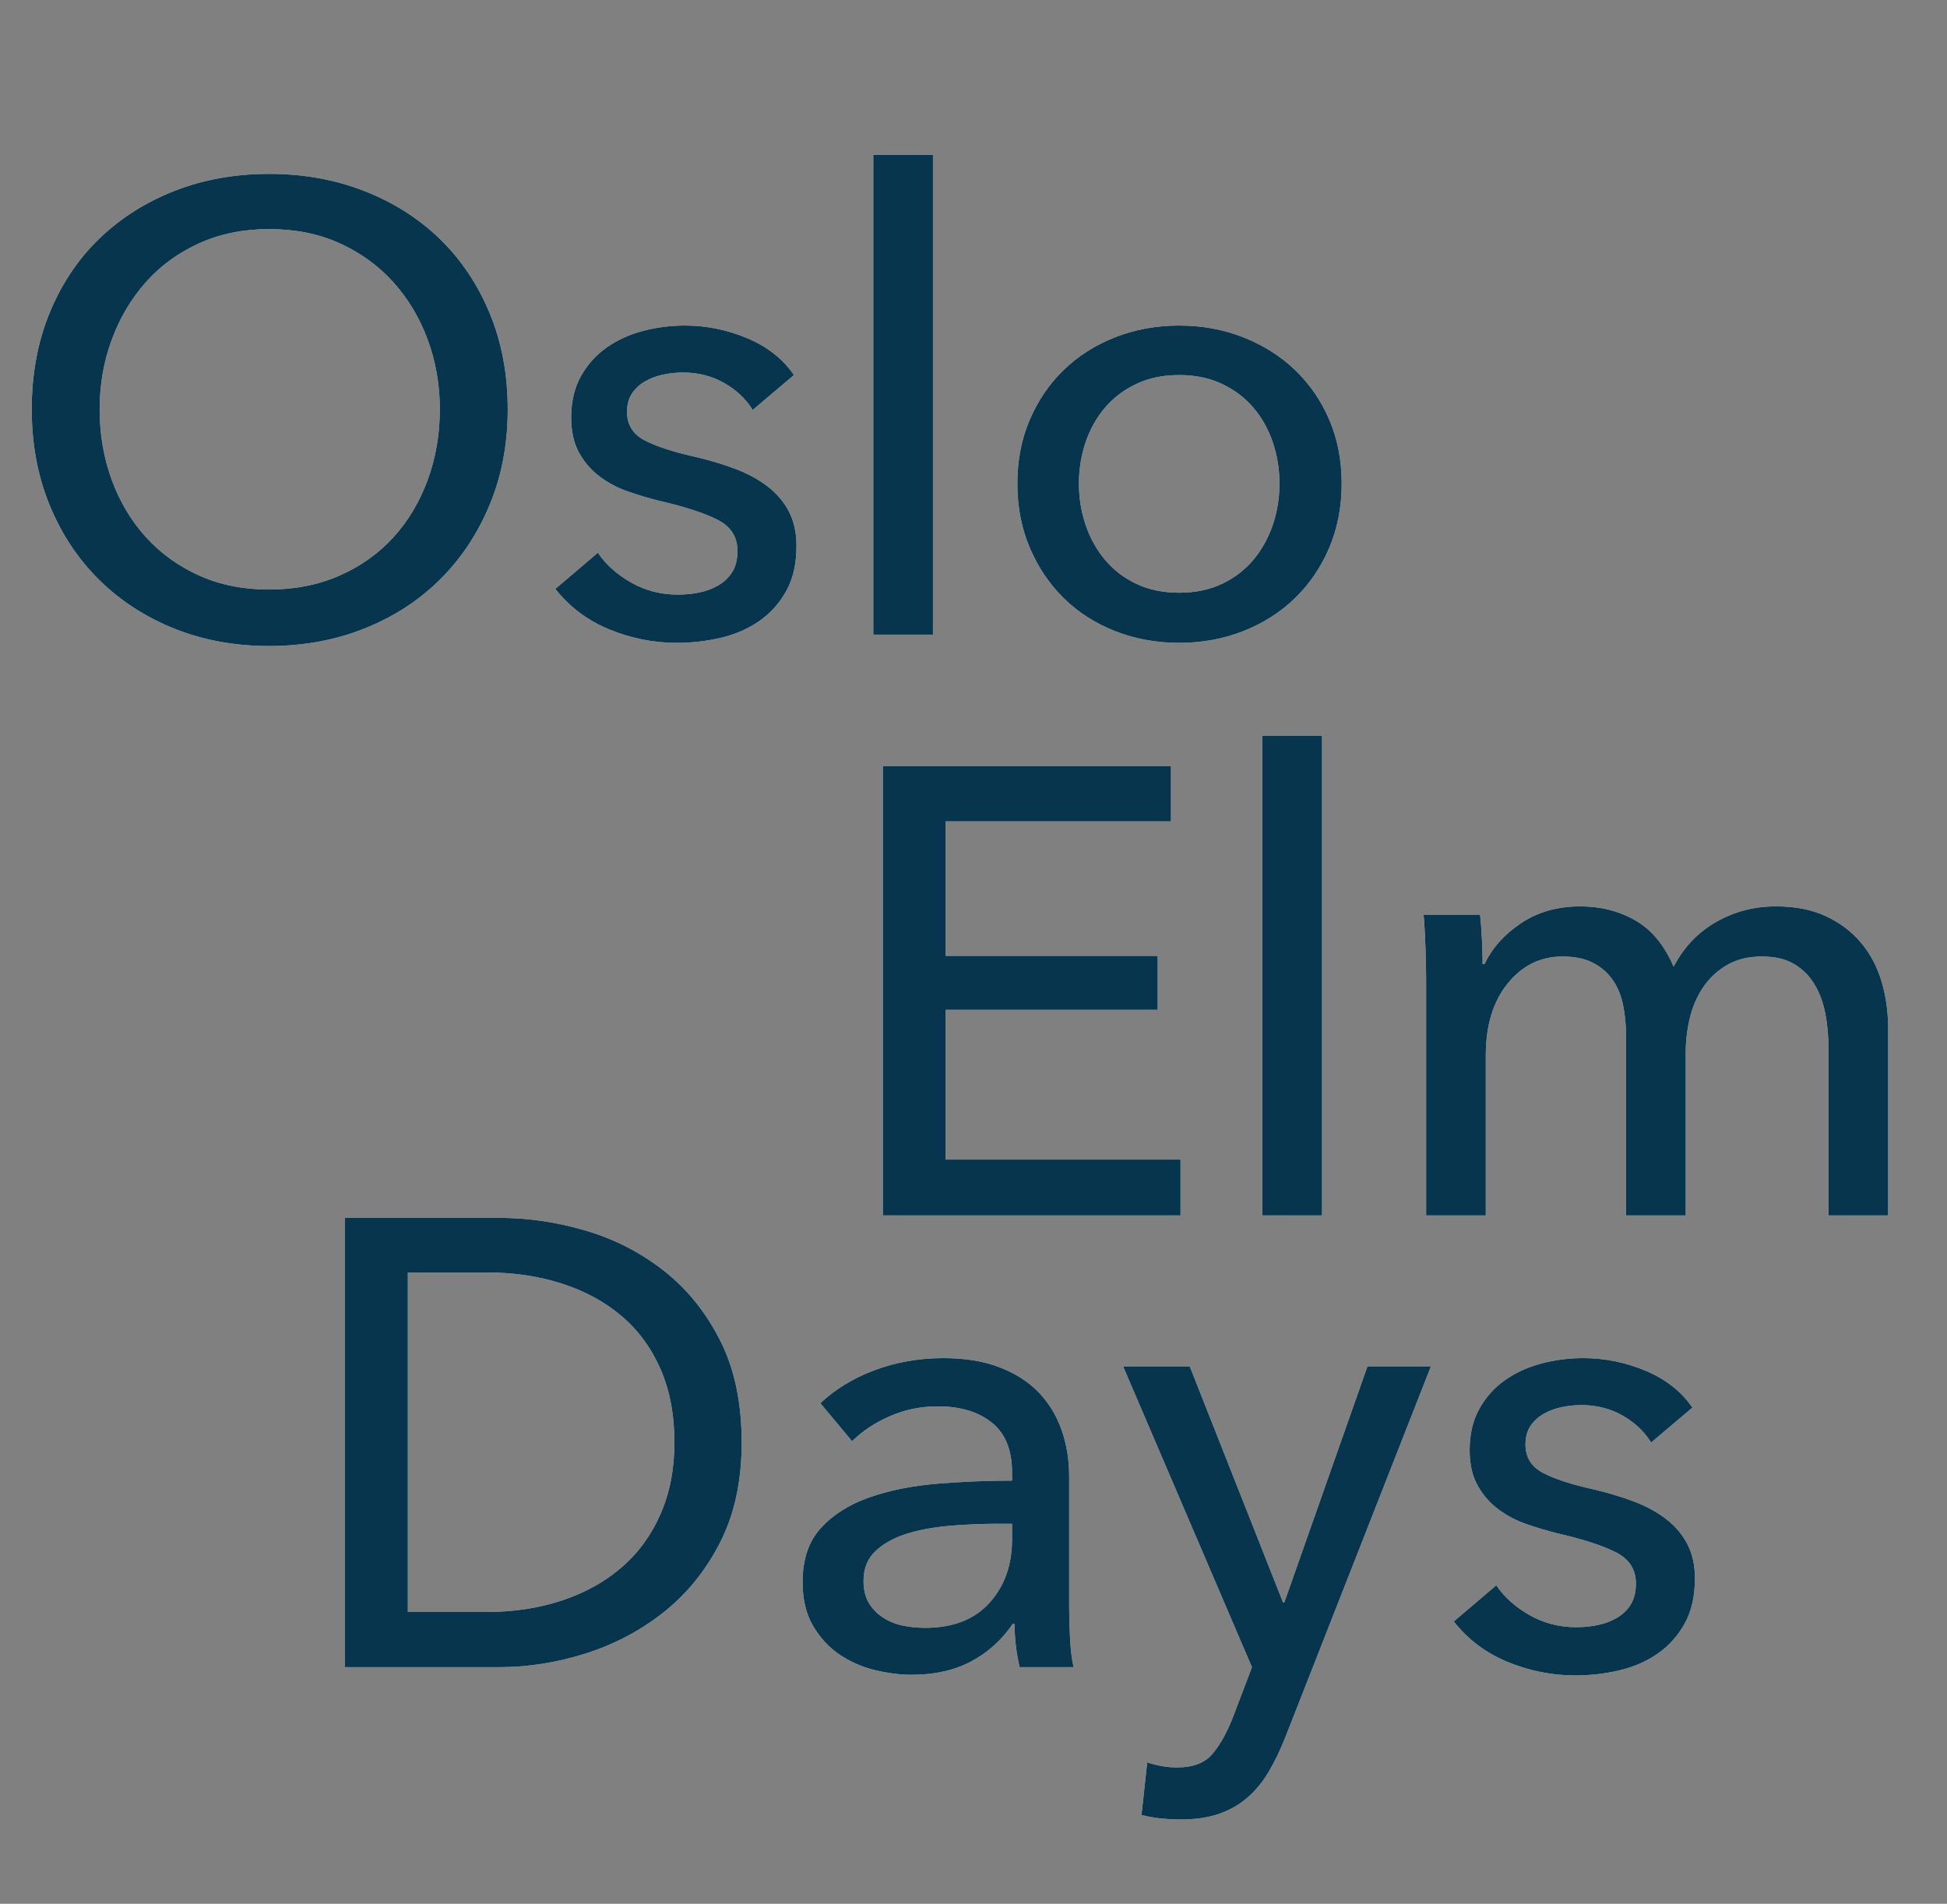 <?xml version="1.0" encoding="UTF-8"?>
<svg width="181px" height="177px" viewBox="0 0 181 177" version="1.1" xmlns="http://www.w3.org/2000/svg" xmlns:xlink="http://www.w3.org/1999/xlink">
    <rect x="0" y="0" width="181" height="177" fill="#808080" stroke="none"/>
    <!-- Generator: Sketch 61.2 (89653) - https://sketch.com -->
    <title>Slice 1</title>
    <desc>Created with Sketch.</desc>
    <defs>
        <path d="M46.411,155 C49.086,155 51.76,154.577 54.435,153.732 C57.11,152.886 59.529,151.607 61.692,149.897 C63.855,148.185 65.606,146.022 66.943,143.406 C68.28,140.791 68.949,137.693 68.949,134.114 C68.949,130.417 68.28,127.25 66.943,124.615 C65.606,121.98 63.855,119.816 61.692,118.125 C59.529,116.434 57.11,115.195 54.435,114.408 C51.76,113.621 49.086,113.228 46.411,113.228 L46.411,113.228 L32.074,113.228 L32.074,155 L46.411,155 Z M45.231,149.867 L37.915,149.867 L37.915,118.302 L45.231,118.302 C47.748,118.302 50.079,118.646 52.222,119.335 C54.366,120.023 56.215,121.026 57.769,122.344 C59.322,123.661 60.532,125.303 61.397,127.27 C62.262,129.237 62.695,131.518 62.695,134.114 C62.695,136.592 62.262,138.814 61.397,140.781 C60.532,142.748 59.322,144.4 57.769,145.737 C56.215,147.074 54.366,148.097 52.222,148.805 C50.079,149.513 47.748,149.867 45.231,149.867 L45.231,149.867 Z M84.761,155.708 C86.885,155.708 88.724,155.295 90.278,154.469 C91.831,153.643 93.119,152.483 94.142,150.988 L94.142,150.988 L94.319,150.988 C94.319,152.325 94.476,153.663 94.791,155 L94.791,155 L99.806,155 C99.649,154.331 99.54,153.476 99.481,152.434 C99.422,151.391 99.393,150.398 99.393,149.454 L99.393,149.454 L99.393,137.241 C99.393,135.707 99.157,134.271 98.685,132.934 C98.213,131.597 97.505,130.436 96.561,129.453 C95.617,128.47 94.407,127.693 92.933,127.123 C91.457,126.552 89.717,126.267 87.711,126.267 C85.43,126.267 83.296,126.641 81.309,127.388 C79.323,128.135 77.642,129.158 76.265,130.456 L76.265,130.456 L79.215,133.996 C80.159,133.052 81.329,132.275 82.725,131.666 C84.122,131.056 85.607,130.751 87.18,130.751 C89.265,130.751 90.936,131.252 92.195,132.256 C93.454,133.258 94.083,134.802 94.083,136.887 L94.083,136.887 L94.083,137.654 C91.723,137.654 89.383,137.752 87.062,137.949 C84.741,138.146 82.657,138.569 80.808,139.218 C78.959,139.867 77.465,140.81 76.324,142.049 C75.183,143.288 74.613,144.97 74.613,147.094 C74.613,148.707 74.938,150.064 75.587,151.165 C76.236,152.266 77.052,153.151 78.035,153.82 C79.018,154.489 80.11,154.97 81.309,155.266 C82.509,155.56 83.66,155.708 84.761,155.708 Z M86,151.342 C85.292,151.342 84.604,151.273 83.935,151.136 C83.266,150.998 82.657,150.752 82.106,150.398 C81.555,150.044 81.113,149.592 80.778,149.041 C80.444,148.49 80.277,147.802 80.277,146.976 C80.277,145.796 80.67,144.852 81.457,144.144 C82.244,143.436 83.237,142.905 84.436,142.551 C85.636,142.197 86.974,141.961 88.448,141.843 C89.924,141.725 91.349,141.666 92.726,141.666 L92.726,141.666 L94.083,141.666 L94.083,143.141 C94.083,145.501 93.385,147.458 91.989,149.012 C90.592,150.565 88.596,151.342 86,151.342 Z M109.777,169.16 C111.154,169.16 112.344,168.983 113.347,168.629 C114.35,168.275 115.225,167.774 115.972,167.125 C116.719,166.476 117.368,165.689 117.919,164.764 C118.47,163.84 118.981,162.788 119.453,161.608 L119.453,161.608 L133.023,127.034 L127.123,127.034 L119.394,148.982 L119.276,148.982 L110.603,127.034 L104.408,127.034 L116.385,155 L114.615,159.661 C114.025,161.156 113.376,162.306 112.668,163.113 C111.96,163.919 110.878,164.322 109.423,164.322 C108.518,164.322 107.594,164.165 106.65,163.85 L106.65,163.85 L106.119,168.747 C106.748,168.904 107.368,169.012 107.978,169.071 C108.587,169.131 109.187,169.16 109.777,169.16 Z M146.416,155.767 C147.832,155.767 149.209,155.61 150.546,155.295 C151.883,154.98 153.073,154.459 154.115,153.732 C155.158,153.004 155.994,152.07 156.623,150.929 C157.252,149.788 157.567,148.392 157.567,146.74 C157.567,145.521 157.331,144.459 156.859,143.554 C156.387,142.649 155.728,141.873 154.882,141.224 C154.037,140.575 153.044,140.034 151.903,139.601 C150.762,139.168 149.523,138.795 148.186,138.48 C146.062,138.008 144.469,137.487 143.407,136.917 C142.345,136.346 141.814,135.471 141.814,134.291 C141.814,133.622 141.962,133.062 142.256,132.609 C142.552,132.157 142.945,131.784 143.436,131.488 C143.928,131.194 144.489,130.977 145.118,130.839 C145.747,130.702 146.377,130.633 147.006,130.633 C148.422,130.633 149.7,130.958 150.841,131.607 C151.982,132.256 152.867,133.091 153.496,134.114 L153.496,134.114 L157.331,130.869 C156.308,129.374 154.863,128.234 152.994,127.447 C151.126,126.66 149.189,126.267 147.183,126.267 C145.846,126.267 144.548,126.434 143.289,126.769 C142.03,127.103 140.909,127.614 139.926,128.303 C138.943,128.991 138.146,129.876 137.536,130.958 C136.927,132.039 136.622,133.327 136.622,134.822 C136.622,136.12 136.868,137.212 137.359,138.096 C137.851,138.982 138.49,139.719 139.277,140.309 C140.064,140.899 140.939,141.361 141.903,141.696 C142.866,142.03 143.82,142.315 144.764,142.551 C147.163,143.102 148.982,143.692 150.221,144.321 C151.46,144.95 152.08,145.914 152.08,147.212 C152.08,147.999 151.923,148.648 151.608,149.159 C151.293,149.67 150.87,150.083 150.339,150.398 C149.809,150.713 149.219,150.939 148.57,151.077 C147.921,151.214 147.242,151.283 146.534,151.283 C144.961,151.283 143.515,150.909 142.197,150.162 C140.88,149.415 139.847,148.49 139.1,147.389 L139.1,147.389 L135.147,150.752 C136.484,152.443 138.166,153.702 140.191,154.528 C142.217,155.354 144.292,155.767 146.416,155.767 Z" id="path-1"></path>
        <path d="M109.745,113 L109.745,107.808 L87.915,107.808 L87.915,93.884 L107.621,93.884 L107.621,88.869 L87.915,88.869 L87.915,76.361 L108.86,76.361 L108.86,71.228 L82.074,71.228 L82.074,113 L109.745,113 Z M122.902,113 L122.902,68.396 L117.356,68.396 L117.356,113 L122.902,113 Z M138.124,113 L138.124,98.132 C138.124,95.339 138.803,93.107 140.16,91.436 C141.517,89.764 143.218,88.928 145.263,88.928 C146.364,88.928 147.289,89.115 148.036,89.489 C148.783,89.862 149.393,90.374 149.865,91.022 C150.337,91.671 150.671,92.448 150.868,93.353 C151.065,94.258 151.163,95.261 151.163,96.362 L151.163,96.362 L151.163,113 L156.709,113 L156.709,97.896 C156.709,96.795 156.837,95.713 157.093,94.651 C157.348,93.589 157.761,92.635 158.332,91.79 C158.902,90.944 159.639,90.255 160.544,89.725 C161.449,89.194 162.53,88.928 163.789,88.928 C165.008,88.928 166.011,89.164 166.798,89.636 C167.585,90.108 168.214,90.737 168.686,91.524 C169.158,92.311 169.492,93.215 169.689,94.238 C169.886,95.261 169.984,96.342 169.984,97.483 L169.984,97.483 L169.984,113 L175.53,113 L175.53,95.654 C175.53,94.081 175.323,92.606 174.911,91.229 C174.498,89.852 173.858,88.653 172.993,87.63 C172.128,86.607 171.046,85.791 169.748,85.181 C168.45,84.572 166.896,84.267 165.087,84.267 C163.081,84.267 161.232,84.749 159.541,85.713 C157.85,86.676 156.532,88.063 155.588,89.872 C154.723,87.866 153.533,86.43 152.018,85.565 C150.504,84.7 148.803,84.267 146.915,84.267 C144.791,84.267 142.952,84.788 141.399,85.831 C139.845,86.873 138.714,88.141 138.006,89.636 L138.006,89.636 L137.829,89.636 C137.829,89.046 137.809,88.308 137.77,87.424 C137.731,86.538 137.672,85.742 137.593,85.034 L137.593,85.034 L132.342,85.034 C132.421,85.939 132.48,86.981 132.519,88.161 C132.558,89.341 132.578,90.305 132.578,91.052 L132.578,91.052 L132.578,113 L138.124,113 Z" id="path-2"></path>
        <path d="M25.016,60.062 C28.202,60.062 31.152,59.521 33.866,58.44 C36.58,57.358 38.92,55.843 40.887,53.897 C42.854,51.95 44.398,49.629 45.519,46.934 C46.639,44.24 47.2,41.28 47.2,38.055 C47.2,34.79 46.639,31.811 45.519,29.116 C44.398,26.422 42.854,24.121 40.887,22.213 C38.92,20.306 36.58,18.821 33.866,17.759 C31.152,16.697 28.202,16.166 25.016,16.166 C21.83,16.166 18.89,16.697 16.195,17.759 C13.501,18.821 11.171,20.306 9.204,22.213 C7.237,24.121 5.703,26.422 4.602,29.116 C3.501,31.811 2.95,34.79 2.95,38.055 C2.95,41.28 3.501,44.24 4.602,46.934 C5.703,49.629 7.237,51.95 9.204,53.897 C11.171,55.843 13.501,57.358 16.195,58.44 C18.89,59.521 21.83,60.062 25.016,60.062 Z M25.016,54.811 C22.617,54.811 20.453,54.378 18.526,53.513 C16.599,52.648 14.947,51.458 13.57,49.944 C12.193,48.429 11.131,46.649 10.384,44.604 C9.637,42.559 9.263,40.376 9.263,38.055 C9.263,35.774 9.637,33.62 10.384,31.595 C11.131,29.569 12.184,27.789 13.54,26.255 C14.898,24.721 16.549,23.512 18.497,22.627 C20.444,21.741 22.617,21.299 25.016,21.299 C27.455,21.299 29.648,21.741 31.595,22.627 C33.541,23.512 35.203,24.721 36.58,26.255 C37.957,27.789 39.019,29.569 39.766,31.595 C40.513,33.62 40.887,35.774 40.887,38.055 C40.887,40.376 40.513,42.559 39.766,44.604 C39.019,46.649 37.957,48.429 36.58,49.944 C35.203,51.458 33.532,52.648 31.565,53.513 C29.598,54.378 27.415,54.811 25.016,54.811 Z M62.894,59.767 C64.31,59.767 65.687,59.61 67.024,59.295 C68.361,58.98 69.551,58.459 70.594,57.731 C71.636,57.004 72.472,56.07 73.101,54.929 C73.73,53.788 74.045,52.392 74.045,50.74 C74.045,49.521 73.809,48.459 73.337,47.554 C72.865,46.649 72.206,45.873 71.361,45.224 C70.515,44.575 69.522,44.034 68.381,43.601 C67.24,43.168 66.001,42.795 64.664,42.48 C62.54,42.008 60.947,41.487 59.885,40.916 C58.823,40.346 58.292,39.471 58.292,38.291 C58.292,37.622 58.44,37.062 58.734,36.609 C59.029,36.157 59.423,35.783 59.914,35.489 C60.406,35.194 60.967,34.977 61.596,34.84 C62.225,34.702 62.855,34.633 63.484,34.633 C64.9,34.633 66.178,34.958 67.319,35.606 C68.46,36.255 69.345,37.091 69.974,38.114 L69.974,38.114 L73.809,34.869 C72.786,33.374 71.341,32.234 69.472,31.447 C67.604,30.66 65.667,30.267 63.661,30.267 C62.324,30.267 61.026,30.434 59.767,30.768 C58.508,31.103 57.387,31.614 56.404,32.303 C55.421,32.991 54.624,33.876 54.014,34.958 C53.405,36.039 53.1,37.327 53.1,38.822 C53.1,40.12 53.346,41.212 53.837,42.096 C54.329,42.981 54.968,43.719 55.755,44.309 C56.542,44.899 57.417,45.361 58.38,45.696 C59.344,46.03 60.298,46.315 61.242,46.551 C63.641,47.102 65.46,47.692 66.7,48.321 C67.939,48.95 68.558,49.914 68.558,51.212 C68.558,51.999 68.401,52.648 68.086,53.159 C67.771,53.67 67.349,54.083 66.817,54.398 C66.287,54.713 65.697,54.939 65.047,55.077 C64.398,55.214 63.72,55.283 63.012,55.283 C61.439,55.283 59.993,54.909 58.675,54.162 C57.358,53.415 56.325,52.49 55.578,51.389 L55.578,51.389 L51.625,54.752 C52.962,56.443 54.644,57.702 56.669,58.528 C58.695,59.354 60.77,59.767 62.894,59.767 Z M86.73,59 L86.73,14.396 L81.184,14.396 L81.184,59 L86.73,59 Z M109.622,59.767 C111.746,59.767 113.732,59.403 115.581,58.675 C117.43,57.948 119.032,56.925 120.389,55.608 C121.746,54.29 122.808,52.726 123.576,50.917 C124.343,49.108 124.726,47.121 124.726,44.958 C124.726,42.795 124.343,40.818 123.576,39.029 C122.808,37.239 121.746,35.695 120.389,34.397 C119.032,33.099 117.43,32.086 115.581,31.358 C113.732,30.631 111.746,30.267 109.622,30.267 C107.498,30.267 105.512,30.631 103.663,31.358 C101.814,32.086 100.221,33.099 98.884,34.397 C97.547,35.695 96.495,37.239 95.728,39.029 C94.96,40.818 94.577,42.795 94.577,44.958 C94.577,47.121 94.96,49.108 95.728,50.917 C96.495,52.726 97.547,54.29 98.884,55.608 C100.221,56.925 101.814,57.948 103.663,58.675 C105.512,59.403 107.498,59.767 109.622,59.767 Z M109.622,55.106 C108.127,55.106 106.8,54.831 105.639,54.28 C104.479,53.729 103.506,52.982 102.719,52.038 C101.932,51.094 101.332,50.012 100.919,48.793 C100.507,47.574 100.3,46.295 100.3,44.958 C100.3,43.621 100.507,42.342 100.919,41.123 C101.332,39.904 101.932,38.832 102.719,37.907 C103.506,36.983 104.479,36.246 105.639,35.695 C106.8,35.144 108.127,34.869 109.622,34.869 C111.117,34.869 112.444,35.144 113.605,35.695 C114.765,36.246 115.738,36.983 116.525,37.907 C117.312,38.832 117.912,39.904 118.325,41.123 C118.737,42.342 118.944,43.621 118.944,44.958 C118.944,46.295 118.737,47.574 118.325,48.793 C117.912,50.012 117.312,51.094 116.525,52.038 C115.738,52.982 114.765,53.729 113.605,54.28 C112.444,54.831 111.117,55.106 109.622,55.106 Z" id="path-3"></path>
    </defs>
    <g id="Page-1" stroke="none" stroke-width="1" fill="none" fill-rule="evenodd">
        <g id="Logo---Vectorized" fill-rule="nonzero">
            <g id="Days">
                <use fill="#FFFFFF" xlink:href="#path-1"></use>
                <use fill="#06354D" xlink:href="#path-1"></use>
            </g>
            <g id="Elm">
                <use fill="#FFFFFF" xlink:href="#path-2"></use>
                <use fill="#06354D" xlink:href="#path-2"></use>
            </g>
            <g id="Oslo">
                <use fill="#FFFFFF" xlink:href="#path-3"></use>
                <use fill="#06354D" xlink:href="#path-3"></use>
            </g>
        </g>
    </g>
</svg>